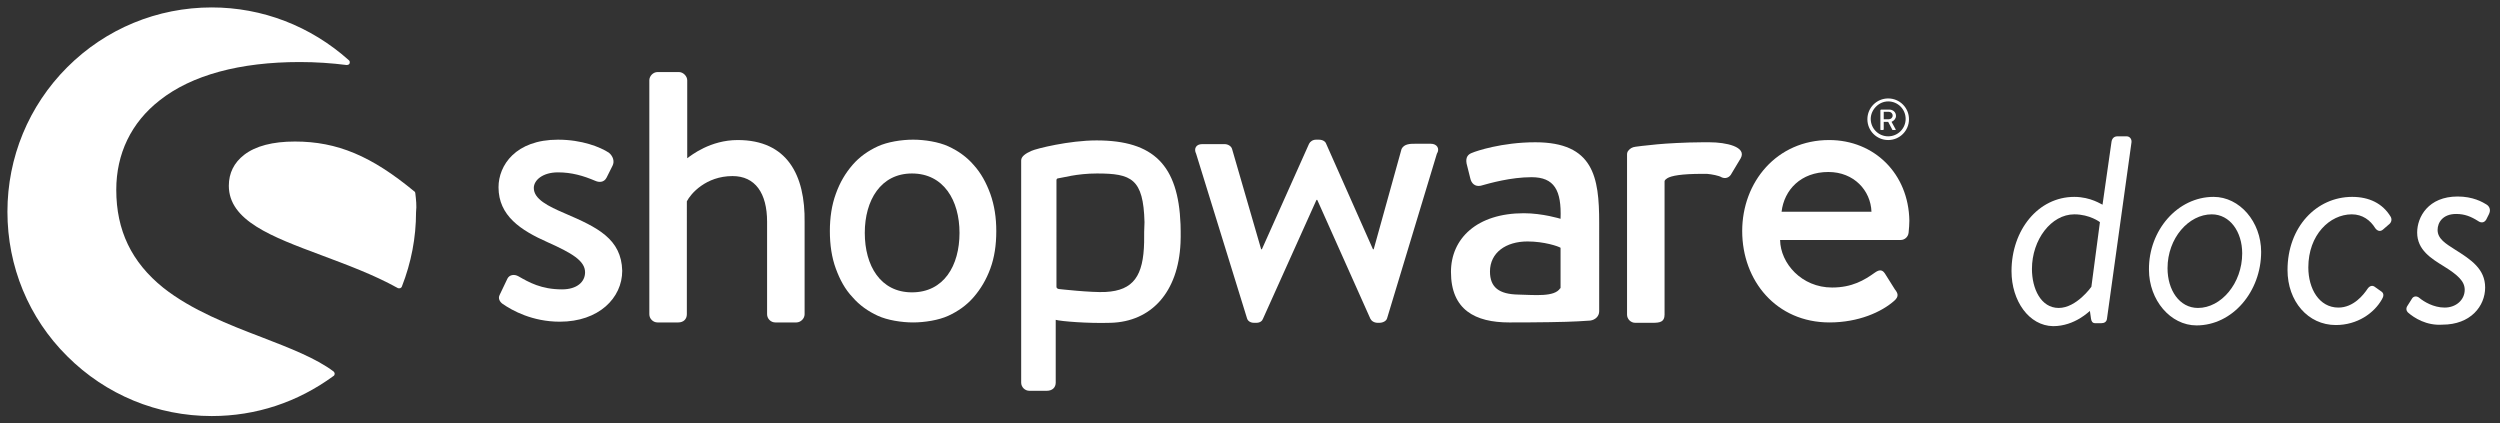 <?xml version="1.0" encoding="utf-8"?>
<!-- Generator: Adobe Illustrator 24.1.0, SVG Export Plug-In . SVG Version: 6.00 Build 0)  -->
<svg version="1.1" id="Ebene_1" xmlns="http://www.w3.org/2000/svg" xmlns:xlink="http://www.w3.org/1999/xlink" x="0px" y="0px"
     viewBox="-2 -2 673 114" style="enable-background:new 0 0 668.3 110;" xml:space="preserve">
<rect x="-2" y="-2" width="673" height="114" fill="#333333" stroke="none"/>
<style type="text/css">
	.st0{fill:#FFFFFF;}
</style>
    <g id="Ebene_2_1_">
</g>
    <g id="Ebene_1_1_">
	<g>
		<g id="XMLID_454_">
			<g id="XMLID_479_">
				<path id="XMLID_480_" class="st0" d="M150.2,55.5c-4.7-2-8.5-3.9-8.5-6.9c0-2.1,2.4-4.2,6.5-4.2c3.7,0,6.8,0.9,10.1,2.3
					c0.9,0.4,2.3,0.5,3-0.9l1.6-3.2c0.6-1.2,0.1-2.6-1-3.5c-2.3-1.5-7.2-3.5-13.7-3.5c-11.4,0-16,6.9-16,12.8
					c0,7.7,6,11.6,13.2,14.8c6.5,2.9,10.1,5,10.1,8.1c0,2.6-2.2,4.6-6.2,4.6c-5.6,0-8.9-1.9-11.7-3.5c-1.2-0.7-2.5-0.4-3,0.6
					l-2.1,4.4c-0.5,1,0.1,1.9,0.8,2.4c2.6,1.8,8,4.8,15.4,4.8c10.5,0,16.8-6.4,16.8-13.7C165.3,62.3,158.8,59.2,150.2,55.5z"/>
			</g>
            <g id="XMLID_476_">
				<path id="XMLID_478_" class="st0" d="M87.8,98c-4.8-3.6-11.8-6.3-19.3-9.2c-8.9-3.4-18.9-7.3-26.5-13.3
					C33.4,68.6,29.3,60,29.3,49.1c0-9.7,4-18.1,11.7-24.1c8.6-6.8,21.6-10.3,37.7-10.3c4.4,0,8.6,0.3,12.6,0.8
					c0.3,0,0.7-0.1,0.8-0.4c0.1-0.3,0.1-0.7-0.2-0.9C81.6,5,68.6,0,55,0C40.4,0,26.5,5.7,16.1,16.1S0,40.4,0,55
					c0,14.7,5.7,28.6,16.1,38.9C26.5,104.3,40.4,110,55,110c11.9,0,23.1-3.7,32.8-10.8c0.2-0.1,0.3-0.4,0.3-0.6
					C88.1,98.4,88,98.2,87.8,98z"/>
                <path id="XMLID_477_" class="st0" d="M109.8,50c0-0.2-0.1-0.4-0.3-0.5C98,40,88.8,36.1,77.4,36.1c-6,0-10.6,1.2-13.7,3.6
					c-2.7,2.1-4.1,4.9-4.1,8.3c0,9.4,11.5,13.7,24.9,18.7c6.9,2.6,14,5.2,20.5,8.8c0.1,0.1,0.2,0.1,0.4,0.1c0.1,0,0.2,0,0.3,0
					c0.2-0.1,0.4-0.2,0.5-0.5c2.5-6.4,3.8-13.1,3.8-20C110.2,53.4,110,51.7,109.8,50z"/>
			</g>
            <path id="XMLID_473_" class="st0" d="M426.1,84.3c1.4-0.2,2.4-1.2,2.4-2.5V57.9c0-12.2-1.5-21.6-17.2-21.6c-9,0-16,2.4-16.9,2.8
				c-1.2,0.4-1.9,1.2-1.6,2.9l1,4c0.3,1.4,1.3,2.3,2.8,2c2.5-0.7,8.1-2.3,13.7-2.3c6.1,0,8.1,3.5,7.8,11.2c0,0-4.8-1.5-9.9-1.5
				c-12.6,0-19.6,6.8-19.6,15.8c0,10.2,6.5,13.6,15.7,13.6c7.5,0,15.3-0.1,18.5-0.3L426.1,84.3z M418,75.6
				c-1.5,2.4-6.8,1.8-11.3,1.7c-5.1-0.1-7.6-1.9-7.6-6.2c0-5.1,4.3-8.1,10.1-8.1c4.5,0,8.3,1.3,8.9,1.7v10.9H418z"/>
            <path id="XMLID_470_" class="st0" d="M506.3,35.7c3.1,0,5.6-2.5,5.6-5.6s-2.5-5.6-5.6-5.6s-5.6,2.5-5.6,5.6
				S503.2,35.7,506.3,35.7z M506.3,25.3c2.6,0,4.7,2.1,4.7,4.7s-2.1,4.7-4.7,4.7c-2.6,0-4.7-2.1-4.7-4.7
				C501.6,27.6,503.7,25.3,506.3,25.3z"/>
            <path id="XMLID_467_" class="st0" d="M504.4,33h0.5c0.1,0,0.2-0.1,0.2-0.2v-2h1.2l1.1,2.1c0,0.1,0.1,0.1,0.2,0.1h0.6
				c0.1,0,0.2-0.1,0.1-0.2l-1.1-2c0.7-0.3,1.2-0.9,1.2-1.6c0-1-0.8-1.7-1.8-1.7h-2.2c-0.1,0-0.2,0.1-0.2,0.2V33
				C504.2,32.9,504.3,33,504.4,33z M505.1,28.1h1.4c0.5,0,1,0.4,1,1s-0.5,1-1,1h-1.4V28.1z"/>
            <path id="XMLID_466_" class="st0" d="M196.6,35.7c-7.4,0-12.5,4.1-13.6,4.9v-21c0-1.1-1.1-2.2-2.2-2.2H175
				c-1.2,0-2.2,1.1-2.2,2.2v63c0,1.2,1,2.2,2.2,2.2h5.6c1.4,0,2.3-0.9,2.3-2.2V52.2c1-2,5.1-6.8,12.3-6.8c6.1,0,9.3,4.6,9.3,12.3
				v24.9c0,1.2,1,2.2,2.2,2.2h5.7c1.1,0,2.2-1,2.2-2.2V57.9C214.8,45.1,209.9,35.7,196.6,35.7z"/>
            <path id="XMLID_463_" class="st0" d="M315.8,58.4c-0.6-15.9-7.2-22.6-22.6-22.6c-7.4,0-16.2,2.2-17.5,2.8
				c-1.6,0.7-2.8,1.5-2.8,2.6v0.9v3.4v11V58v43c0,1.2,1,2.2,2.2,2.2h4.7c1.5,0,2.4-0.9,2.4-2.2V84.1c1.4,0.4,8.7,1,14.8,0.8
				c10.9-0.3,18.2-8.2,18.8-21.5C315.9,61.4,315.8,58.4,315.8,58.4z M306,63.2c-0.2,9-2.8,13-10.4,13.4c-3.8,0.2-12.6-0.8-12.6-0.8
				c-0.4-0.1-0.6-0.3-0.6-0.6V56.9V46.5c0-0.3,0.2-0.5,0.5-0.5c1-0.1,4.9-1.3,10.4-1.3c9.3,0,12.5,1.4,12.8,13.1
				C306,59.3,306,61.4,306,63.2z"/>
            <path id="XMLID_462_" class="st0" d="M383.2,36.7h-4.3c-1.2,0-2.9,0-3.6,1.4l-7.5,27h-0.2l-12.6-28.4c-0.2-0.6-0.9-1.1-2-1.1
				h-0.7c-0.9,0-1.6,0.5-1.9,1.1l-12.7,28.4h-0.2l-7.8-26.9c-0.2-0.9-1.2-1.4-2-1.4h-6.1c-1.6,0-2.3,1.2-1.6,2.6l13.7,44.3
				c0.2,0.7,0.9,1.2,1.9,1.2h0.6c1,0,1.6-0.5,1.8-1.1l14.4-32h0.2l14.3,32c0.3,0.6,1,1.1,2,1.1h0.4c1,0,1.9-0.5,2.1-1.2l13.4-44.3
				C385.7,38,384.8,36.7,383.2,36.7z"/>
            <path id="XMLID_461_" class="st0" d="M458.2,36.3c-0.2,0-0.5,0-0.7,0c-0.4,0-0.8,0-1.2,0c-2.4,0-4.8,0.1-7,0.2l0,0
				c-4.2,0.2-6.7,0.5-8.5,0.7c0,0-1.1,0.1-2.5,0.3c-0.9,0.1-1.5,0.5-1.9,1c-0.3,0.3-0.4,0.7-0.4,1.1v0.2v0.9v3.4v9.4v29.2
				c0,1.2,1,2.2,2.2,2.2h4.7c1.9,0,3.2-0.2,3.2-2.2V53.5l0,0v-6.7c0-0.3,0.4-0.6,0.7-0.8c1.1-0.7,3.9-1.2,9.4-1.2c0.5,0,0.9,0,1.3,0
				c1.3,0.1,3.3,0.5,3.9,0.9c1,0.5,2.2,0.2,2.8-1.1l2.4-4C468.3,37.5,462.6,36.3,458.2,36.3z"/>
            <path id="XMLID_458_" class="st0" d="M490.4,35.7c-14.1,0-23.4,11.3-23.4,24.5c0,13.4,9.2,24.6,23.5,24.6c7.8,0,14-2.8,17.4-5.8
				c1.4-1.2,1-2.1,0.2-3.1l-2.7-4.3c-0.8-1.2-1.7-0.9-2.7-0.2c-2.8,2-6.1,4-11.5,4c-8.2,0-13.9-6.5-14-12.8h32.5c1,0,2-0.8,2.1-2
				c0.1-0.8,0.2-2.4,0.2-3.2C511.8,44.8,502.6,35.7,490.4,35.7z M477.6,55c0.7-5.9,5.2-10.7,12.6-10.7c6.9,0,11.4,5,11.6,10.7H477.6
				z"/>
            <path id="XMLID_455_" class="st0" d="M264.6,50.2c-1.1-3-2.5-5.6-4.5-7.8c-1.9-2.2-4.2-3.8-6.8-5c-2.6-1.2-6.4-1.8-9.5-1.8
				s-6.9,0.6-9.5,1.8c-2.6,1.2-4.9,2.8-6.8,5c-1.9,2.2-3.4,4.7-4.5,7.8c-1.1,3-1.6,6.4-1.6,10c0,3.7,0.5,7.1,1.6,10.1
				c1.1,3,2.5,5.6,4.5,7.7c1.9,2.2,4.2,3.8,6.8,5c2.6,1.2,6.4,1.8,9.5,1.8s6.9-0.6,9.5-1.8c2.6-1.2,4.9-2.8,6.8-5s3.4-4.7,4.5-7.7
				c1.1-3,1.6-6.3,1.6-10.1C266.2,56.6,265.7,53.3,264.6,50.2z M243.5,76.7c-8.5,0-12.7-7.2-12.7-16s4.3-16,12.7-16
				c8.5,0,12.8,7.2,12.8,16S252.1,76.7,243.5,76.7z"/>
		</g>
        <g>
			<g>
				<path class="st0" d="M539.5,71c0-11.1,7.2-20,16.9-20c4.5,0,7.4,2.1,7.6,2.1l2.4-16.8c0.1-0.9,0.6-1.6,1.6-1.6h2.5
					c0.8,0,1.4,0.7,1.3,1.6l-6.6,47.5c-0.1,0.9-0.8,1.2-1.5,1.2H562c-0.7,0-1-0.5-1.1-1.2l-0.3-2.1c-0.1,0-4,4.1-9.9,4.1
					C544.2,85.7,539.5,79,539.5,71z M561,75.2l2.3-17.4c0,0-2.7-2.1-6.9-2.1c-6.2,0-11.4,6.8-11.4,14.7c0,5.3,2.4,10.5,7.2,10.5
					S561,75.2,561,75.2z"/>
                <path class="st0" d="M593.9,51c7,0,12.8,6.7,12.8,14.8c0,10.7-7.7,19.8-17.4,19.8c-7,0-12.8-6.8-12.8-15
					C576.4,60,584.2,51,593.9,51z M601.6,66.2c0-5.8-3.3-10.5-8.2-10.5c-6.2,0-11.9,6.4-11.9,14.5c0,5.9,3.2,10.7,8.2,10.7
					C595.9,80.9,601.6,74.3,601.6,66.2z"/>
                <path class="st0" d="M631.2,51c4.5,0,8.2,1.7,10.4,5.4c0.4,0.8,0.1,1.6-0.6,2.1l-1.5,1.3c-0.8,0.7-1.6,0.3-2.1-0.4
					c-1.3-2.1-3.4-3.7-6.3-3.7c-5.9,0-11.7,5.5-11.7,14.3c0,5.7,2.9,10.8,8.1,10.8c4.1,0,6.8-3.5,7.8-5c0.6-0.9,1.4-1.1,2.1-0.5
					l1.7,1.2c0.7,0.5,0.6,1.3,0.1,2.1c-2.1,3.7-6.6,6.9-12.4,6.9c-7.5,0-13-6.4-13-14.8C613.8,59.1,621.6,51,631.2,51z"/>
                <path class="st0" d="M646.2,82.1c-0.4-0.4-0.6-1.1-0.1-1.8l1.2-1.9c0.4-0.7,1.3-0.8,2-0.2c1.2,1,3.8,2.6,6.8,2.6
					c3.1,0,5.4-2.1,5.4-4.8c0-2.3-1.9-4-5.6-6.3c-3.4-2.1-7.2-4.4-7.2-9.1c0-4.2,3-9.7,10.9-9.7c4,0,6.7,1.4,8.1,2.4
					c0.6,0.6,0.8,1.4,0.3,2.4l-0.7,1.4c-0.6,1-1.5,0.9-2.2,0.4c-1.9-1.2-3.6-1.9-5.9-1.9c-3.6,0-5,2.3-5,4.3c0,2.4,2.2,3.7,4.7,5.3
					c4.3,2.7,8.1,5.2,8.1,10.2s-3.9,10-11.5,10C651.2,85.7,647.9,83.6,646.2,82.1z"/>
			</g>
		</g>
	</g>
</g>
</svg>
